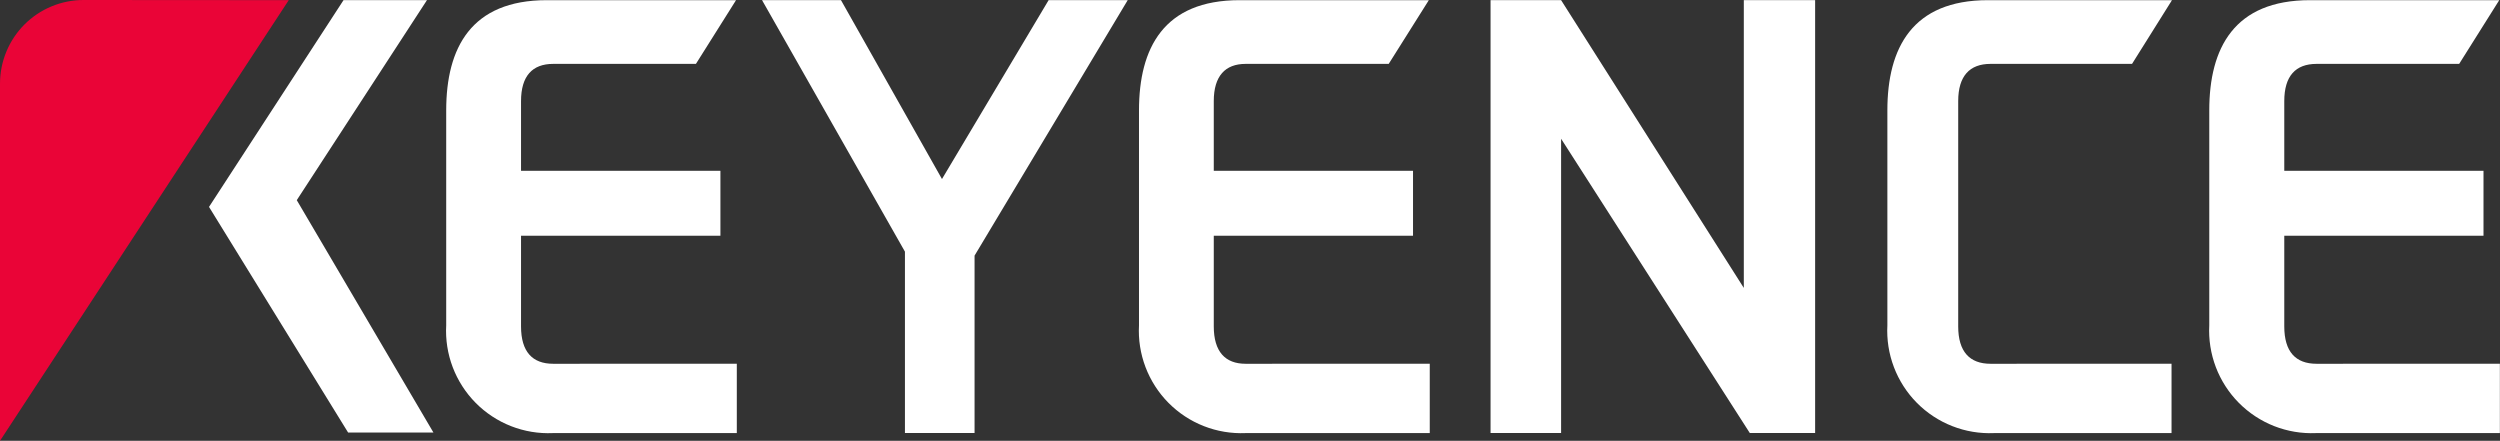 <svg version="1.2" baseProfile="tiny-ps" xmlns="http://www.w3.org/2000/svg" viewBox="0 0 1588 280" width="1588" height="280">
	<rect x="0" y="0" width="1588" height="280" fill="#333333" stroke="none"/>
	<title>logo_header_01-svg</title>
	<style>
		tspan { white-space:pre }
		.shp0 { fill: #ea0437 } 
		.shp1 { fill: #ffffff } 
	</style>
	<g id="Layer">
		<path id="Layer" class="shp0" d="M183.42 0.09L52.98 0C46.01 0.01 39.12 1.39 32.69 4.07C26.26 6.75 20.42 10.66 15.5 15.59C10.59 20.53 6.69 26.38 4.03 32.82C1.37 39.26 0 46.16 0 53.13L0 280L183.42 0.09Z" />
		<path id="Layer" class="shp1" d="M218.21 0.09L132.77 131.43L221.11 274.73L275.31 274.73L188.51 127.14L271.22 0.07L218.21 0.09ZM484.05 0.09L574.82 159.85L574.82 275.03L619.04 275.03L619.04 162.37L716.33 0.09L666.09 0.09L598.34 113.72L534.19 0.09L484.05 0.09ZM946.8 0.09L946.8 275.03L991.61 275.03L991.61 88.13L1111.46 275.03L1152.97 275.03L1152.97 0.09L1107.67 0.09L1107.67 182.89L991.61 0.09L946.8 0.09ZM351.37 231.07C338.15 231.07 330.96 223.39 330.96 207.32L330.96 149.73L457.61 149.73L457.61 108.48L330.96 108.48L330.96 64.23C330.96 48.27 338.15 40.58 351.37 40.58L442.05 40.58L467.53 0.11L347.29 0.11C299.18 0.11 283.43 30.47 283.43 70.11L283.43 206.61C282.93 215.67 284.34 224.74 287.56 233.23C290.79 241.72 295.75 249.43 302.13 255.89C308.51 262.34 316.17 267.38 324.62 270.69C333.07 274 342.11 275.5 351.17 275.1L468.02 275.1L468.02 231.04L351.37 231.07ZM791.2 231.07C778.26 231.07 770.99 223.39 770.99 207.32L770.99 149.73L897.55 149.73L897.55 108.48L770.99 108.48L770.99 64.23C770.99 48.27 778.28 40.58 791.2 40.58L882.11 40.58L907.59 0.11L787.35 0.11C739.24 0.11 723.49 30.47 723.49 70.11L723.49 206.61C723 215.66 724.41 224.72 727.63 233.2C730.85 241.68 735.8 249.39 742.17 255.84C748.54 262.29 756.19 267.34 764.63 270.65C773.06 273.97 782.09 275.48 791.15 275.1L908.18 275.1L908.18 231.04L791.2 231.07ZM1471.48 231.07C1458.16 231.07 1450.97 223.39 1450.97 207.32L1450.97 149.73L1577.52 149.73L1577.52 108.48L1450.97 108.48L1450.97 64.23C1450.97 48.27 1458.16 40.58 1471.48 40.58L1562.06 40.58L1587.52 0.11L1467.29 0.11C1419.17 0.11 1403.33 30.47 1403.33 70.11L1403.33 206.61C1402.86 215.67 1404.28 224.73 1407.5 233.21C1410.73 241.69 1415.69 249.4 1422.07 255.85C1428.45 262.3 1436.11 267.34 1444.54 270.66C1452.98 273.97 1462.02 275.49 1471.08 275.1L1587.92 275.1L1587.92 231.04L1471.48 231.07ZM1264.36 231.07C1251.14 231.07 1243.85 223.39 1243.85 207.32L1243.85 64.23C1243.85 48.27 1251.14 40.58 1264.36 40.58L1354.27 40.58L1379.64 0.11L1262.71 0.11C1214.7 0.11 1198.86 30.47 1198.86 70.11L1198.86 206.61C1198.38 215.67 1199.79 224.73 1203.02 233.22C1206.24 241.7 1211.2 249.42 1217.58 255.87C1223.96 262.32 1231.62 267.36 1240.07 270.67C1248.51 273.99 1257.55 275.49 1266.61 275.1L1379.36 275.1L1379.36 231.04L1264.36 231.07Z" />
	</g>
</svg>